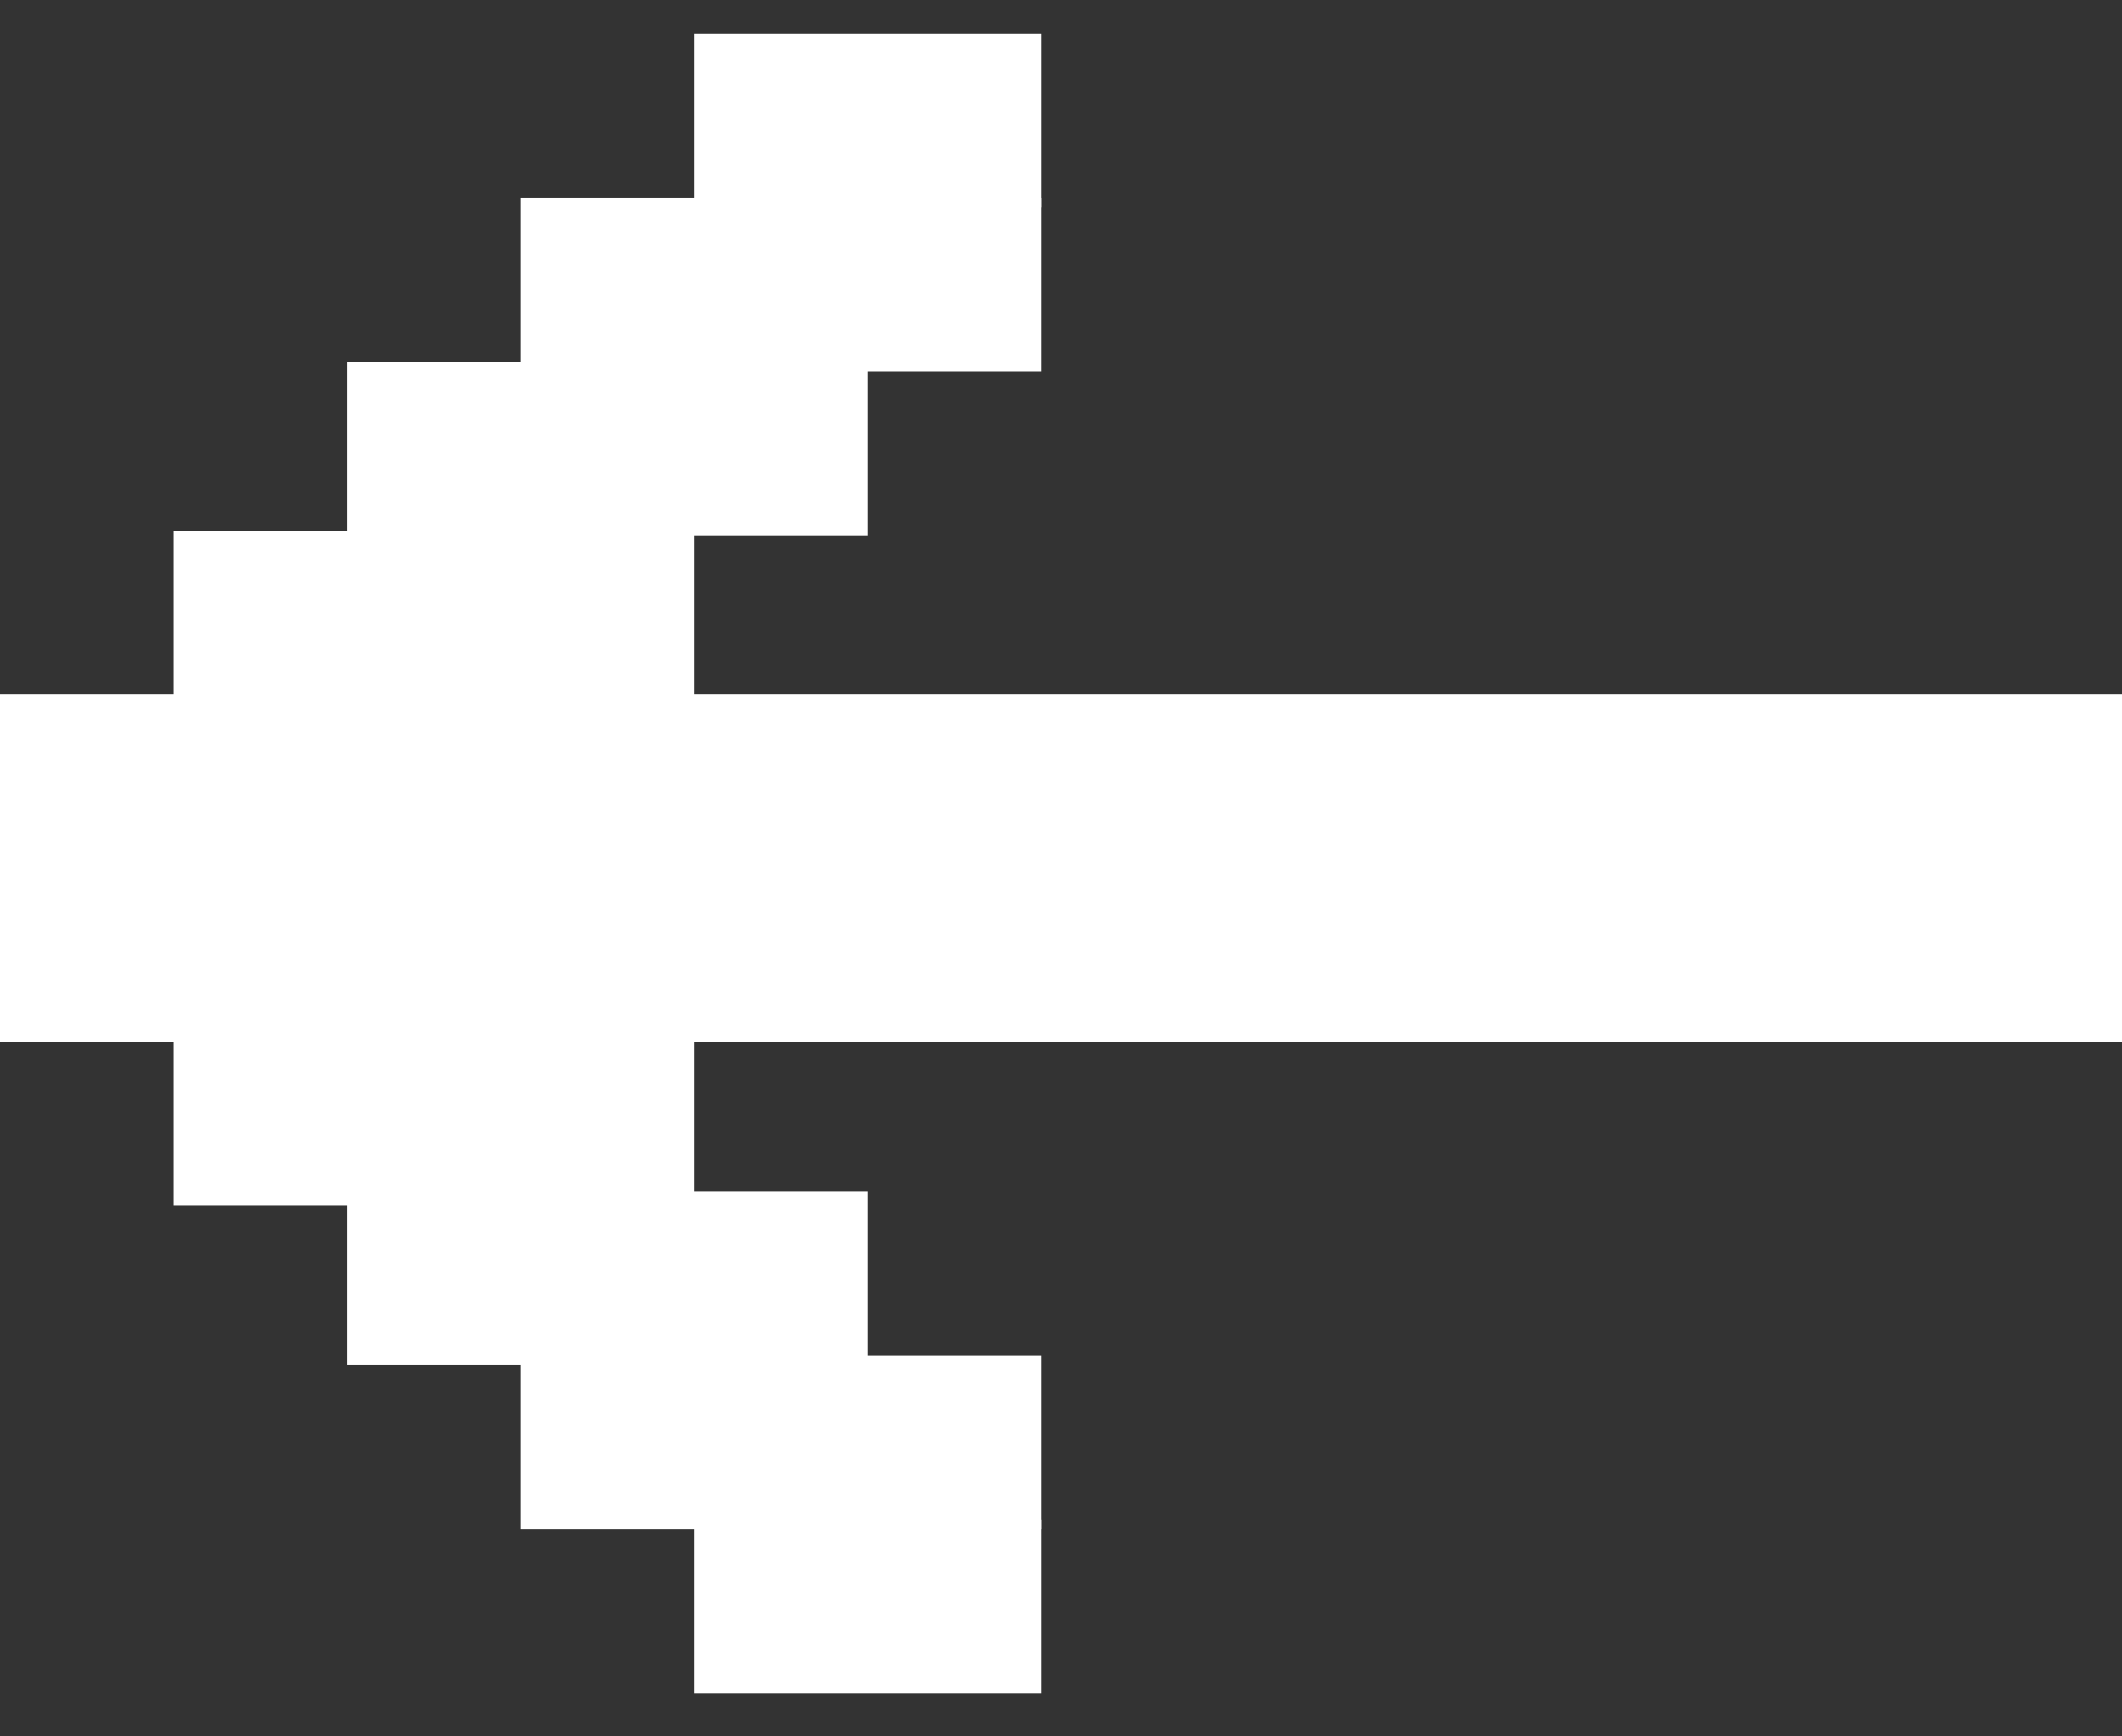 <svg width="440" height="360" viewBox="0 0 440 360" fill="none" xmlns="http://www.w3.org/2000/svg">
    <rect x="0" y="0" width="440" height="360" fill="#333333" stroke="none"/>
    <rect y="144" width="440" height="72" fill="white" />
    <rect x="36" y="110" width="108" height="36" fill="white" />
    <rect x="72" y="75" width="108" height="36" fill="white" />
    <rect x="108" y="41" width="108" height="36" fill="white" />
    <rect x="144" y="7" width="72" height="36" fill="white" />
    <rect width="108" height="36" transform="matrix(1 0 0 -1 36 250)" fill="white" />
    <rect width="108" height="36" transform="matrix(1 0 0 -1 72 283)" fill="white" />
    <rect width="108" height="36" transform="matrix(1 0 0 -1 108 317)" fill="white" />
    <rect width="72" height="36" transform="matrix(1 0 0 -1 144 351)" fill="white" />
</svg>
